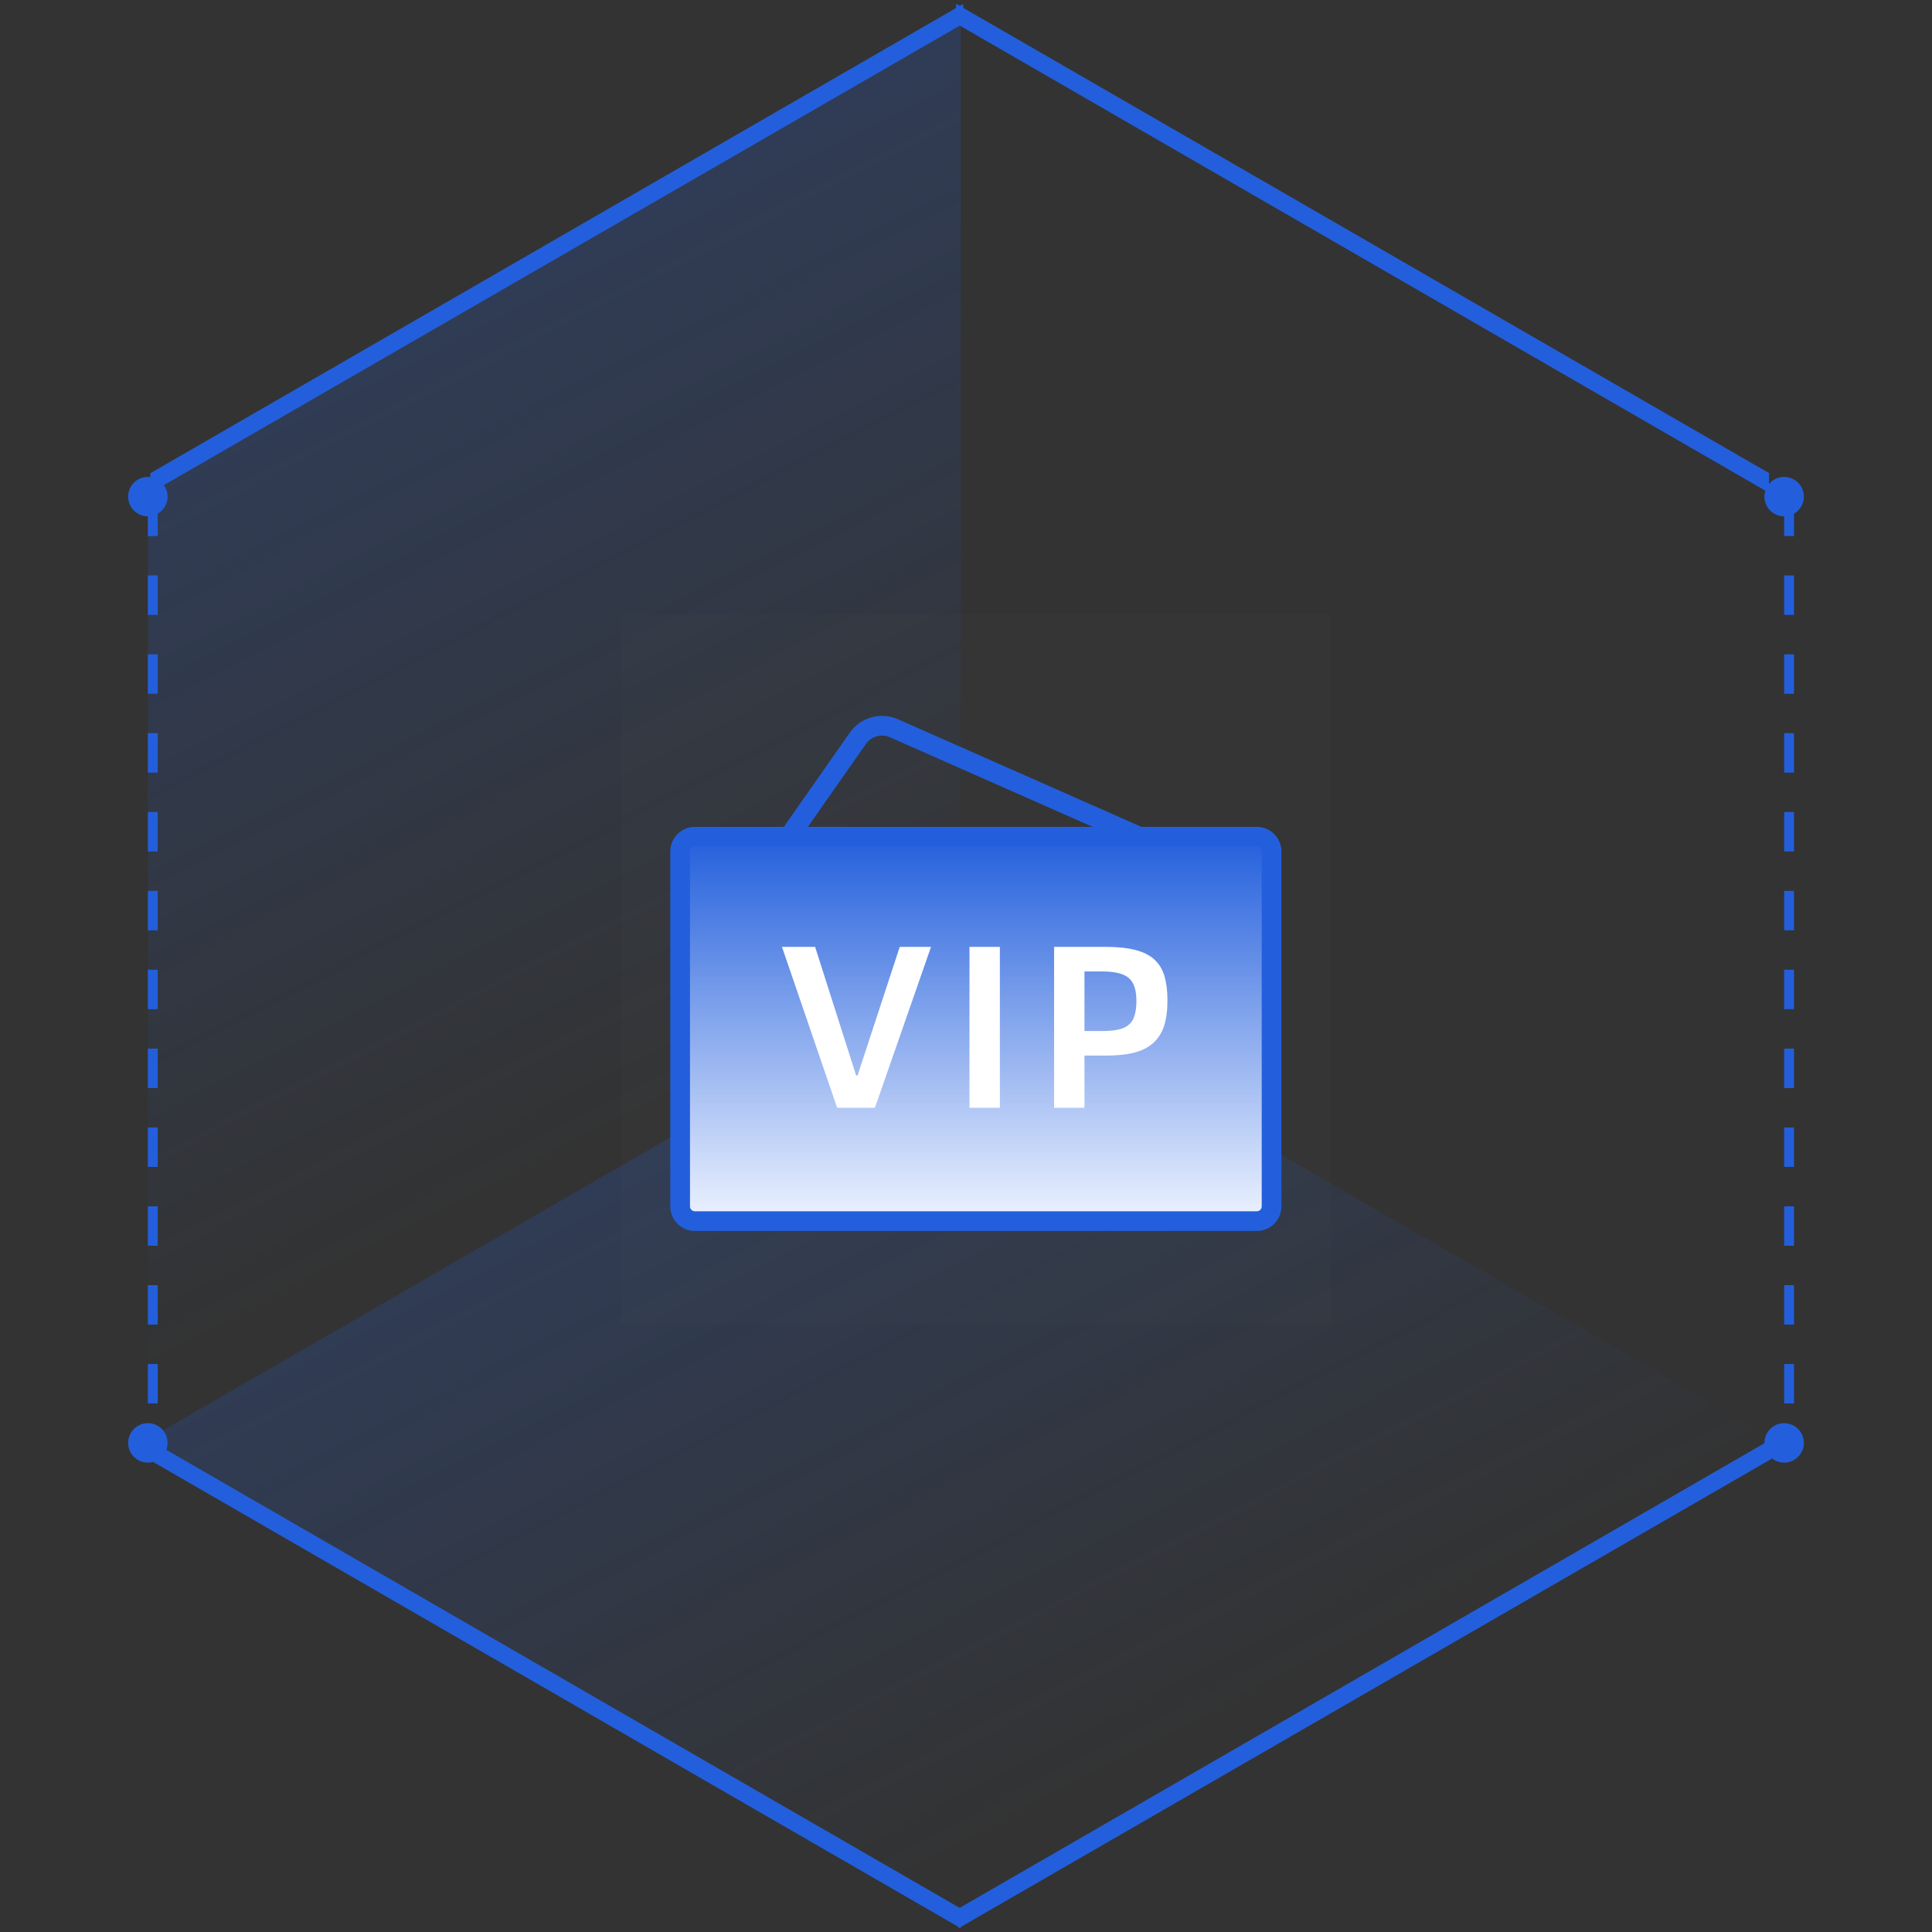 <svg width="98" height="98" viewBox="0 0 98 98" fill="none" xmlns="http://www.w3.org/2000/svg">
<rect x="0" y="0" width="98" height="98" fill="#333333" stroke="none"/>
<rect opacity="0.2" width="47.614" height="47.614" transform="matrix(0.866 -0.5 0.866 0.5 7.5 73)" fill="url(#paint0_linear_190_1543)"/>
<rect opacity="0.2" width="47.614" height="47.614" transform="matrix(0.866 -0.5 2.20305e-08 1 7.5 24.999)" fill="url(#paint1_linear_190_1543)"/>
<rect width="47.614" height="1" transform="matrix(0.866 0.5 -2.20305e-08 1 7.5 73.001)" fill="#235FDC"/>
<rect width="47.614" height="1" transform="matrix(0.866 0.5 -2.20305e-08 1 48.5 0.191)" fill="#235FDC"/>
<rect width="47.614" height="1" transform="matrix(0.866 -0.5 2.20305e-08 1 48.622 96.808)" fill="#235FDC"/>
<rect width="47.614" height="1" transform="matrix(0.866 -0.5 2.20305e-08 1 7.622 24.006)" fill="#235FDC"/>
<circle cx="7.5" cy="73.19" r="1" fill="#235FDC"/>
<circle cx="7.5" cy="25.19" r="1" fill="#235FDC"/>
<circle cx="90.5" cy="73.19" r="1" fill="#235FDC"/>
<circle cx="90.5" cy="25.19" r="1" fill="#235FDC"/>
<line x1="7.75" y1="25.19" x2="7.75" y2="72.19" stroke="#235FDC" stroke-width="0.5" stroke-dasharray="2 2"/>
<line x1="90.75" y1="25.19" x2="90.75" y2="72.19" stroke="#235FDC" stroke-width="0.5" stroke-dasharray="2 2"/>
<g clip-path="url(#clip0_190_1543)">
<path d="M67.5 31.191H31.5V67.191H67.5V31.191Z" fill="white" fill-opacity="0.01"/>
<path d="M57.792 42.442L45.347 36.941C44.691 36.651 43.922 36.865 43.512 37.453L40.019 42.442" stroke="#235FDC" stroke-linecap="round"/>
<path d="M63.75 42.441H35.25C34.836 42.441 34.5 42.777 34.5 43.191V61.191C34.5 61.606 34.836 61.941 35.25 61.941H63.75C64.164 61.941 64.5 61.606 64.5 61.191V43.191C64.5 42.777 64.164 42.441 63.75 42.441Z" fill="url(#paint2_linear_190_1543)" stroke="#235FDC" stroke-linejoin="round"/>
<path d="M39.665 48.03H41.346L43.428 54.557H43.498L45.639 48.03H47.226L44.38 56.191H42.464L39.665 48.03ZM49.177 48.03H50.718V56.191H49.177V48.03ZM53.469 48.03H56.08C56.675 48.03 57.173 48.081 57.573 48.183C57.981 48.285 58.306 48.446 58.549 48.665C58.792 48.885 58.965 49.167 59.066 49.512C59.168 49.857 59.219 50.268 59.219 50.746C59.219 51.264 59.161 51.699 59.043 52.052C58.925 52.405 58.737 52.695 58.478 52.922C58.228 53.142 57.902 53.302 57.502 53.404C57.11 53.498 56.636 53.545 56.08 53.545H55.009V56.191H53.469V48.03ZM55.891 52.299C56.221 52.299 56.495 52.275 56.715 52.228C56.942 52.181 57.122 52.099 57.255 51.981C57.397 51.864 57.495 51.707 57.55 51.511C57.612 51.315 57.644 51.068 57.644 50.77C57.644 50.213 57.514 49.825 57.255 49.606C56.997 49.386 56.542 49.276 55.891 49.276H55.009V52.299H55.891Z" fill="white"/>
</g>
<defs>
<linearGradient id="paint0_linear_190_1543" x1="23.807" y1="0" x2="21.323" y2="46.332" gradientUnits="userSpaceOnUse">
<stop stop-color="#235FDC"/>
<stop offset="1" stop-color="#235FDC" stop-opacity="0"/>
</linearGradient>
<linearGradient id="paint1_linear_190_1543" x1="23.807" y1="0" x2="21.323" y2="46.332" gradientUnits="userSpaceOnUse">
<stop stop-color="#235FDC"/>
<stop offset="1" stop-color="#235FDC" stop-opacity="0"/>
</linearGradient>
<linearGradient id="paint2_linear_190_1543" x1="49.5" y1="42.441" x2="49.5" y2="61.941" gradientUnits="userSpaceOnUse">
<stop stop-color="#235FDC"/>
<stop offset="1" stop-color="#EDF3FF"/>
</linearGradient>
<clipPath id="clip0_190_1543">
<rect width="36" height="36" fill="white" transform="translate(31.5 31.191)"/>
</clipPath>
</defs>
</svg>
